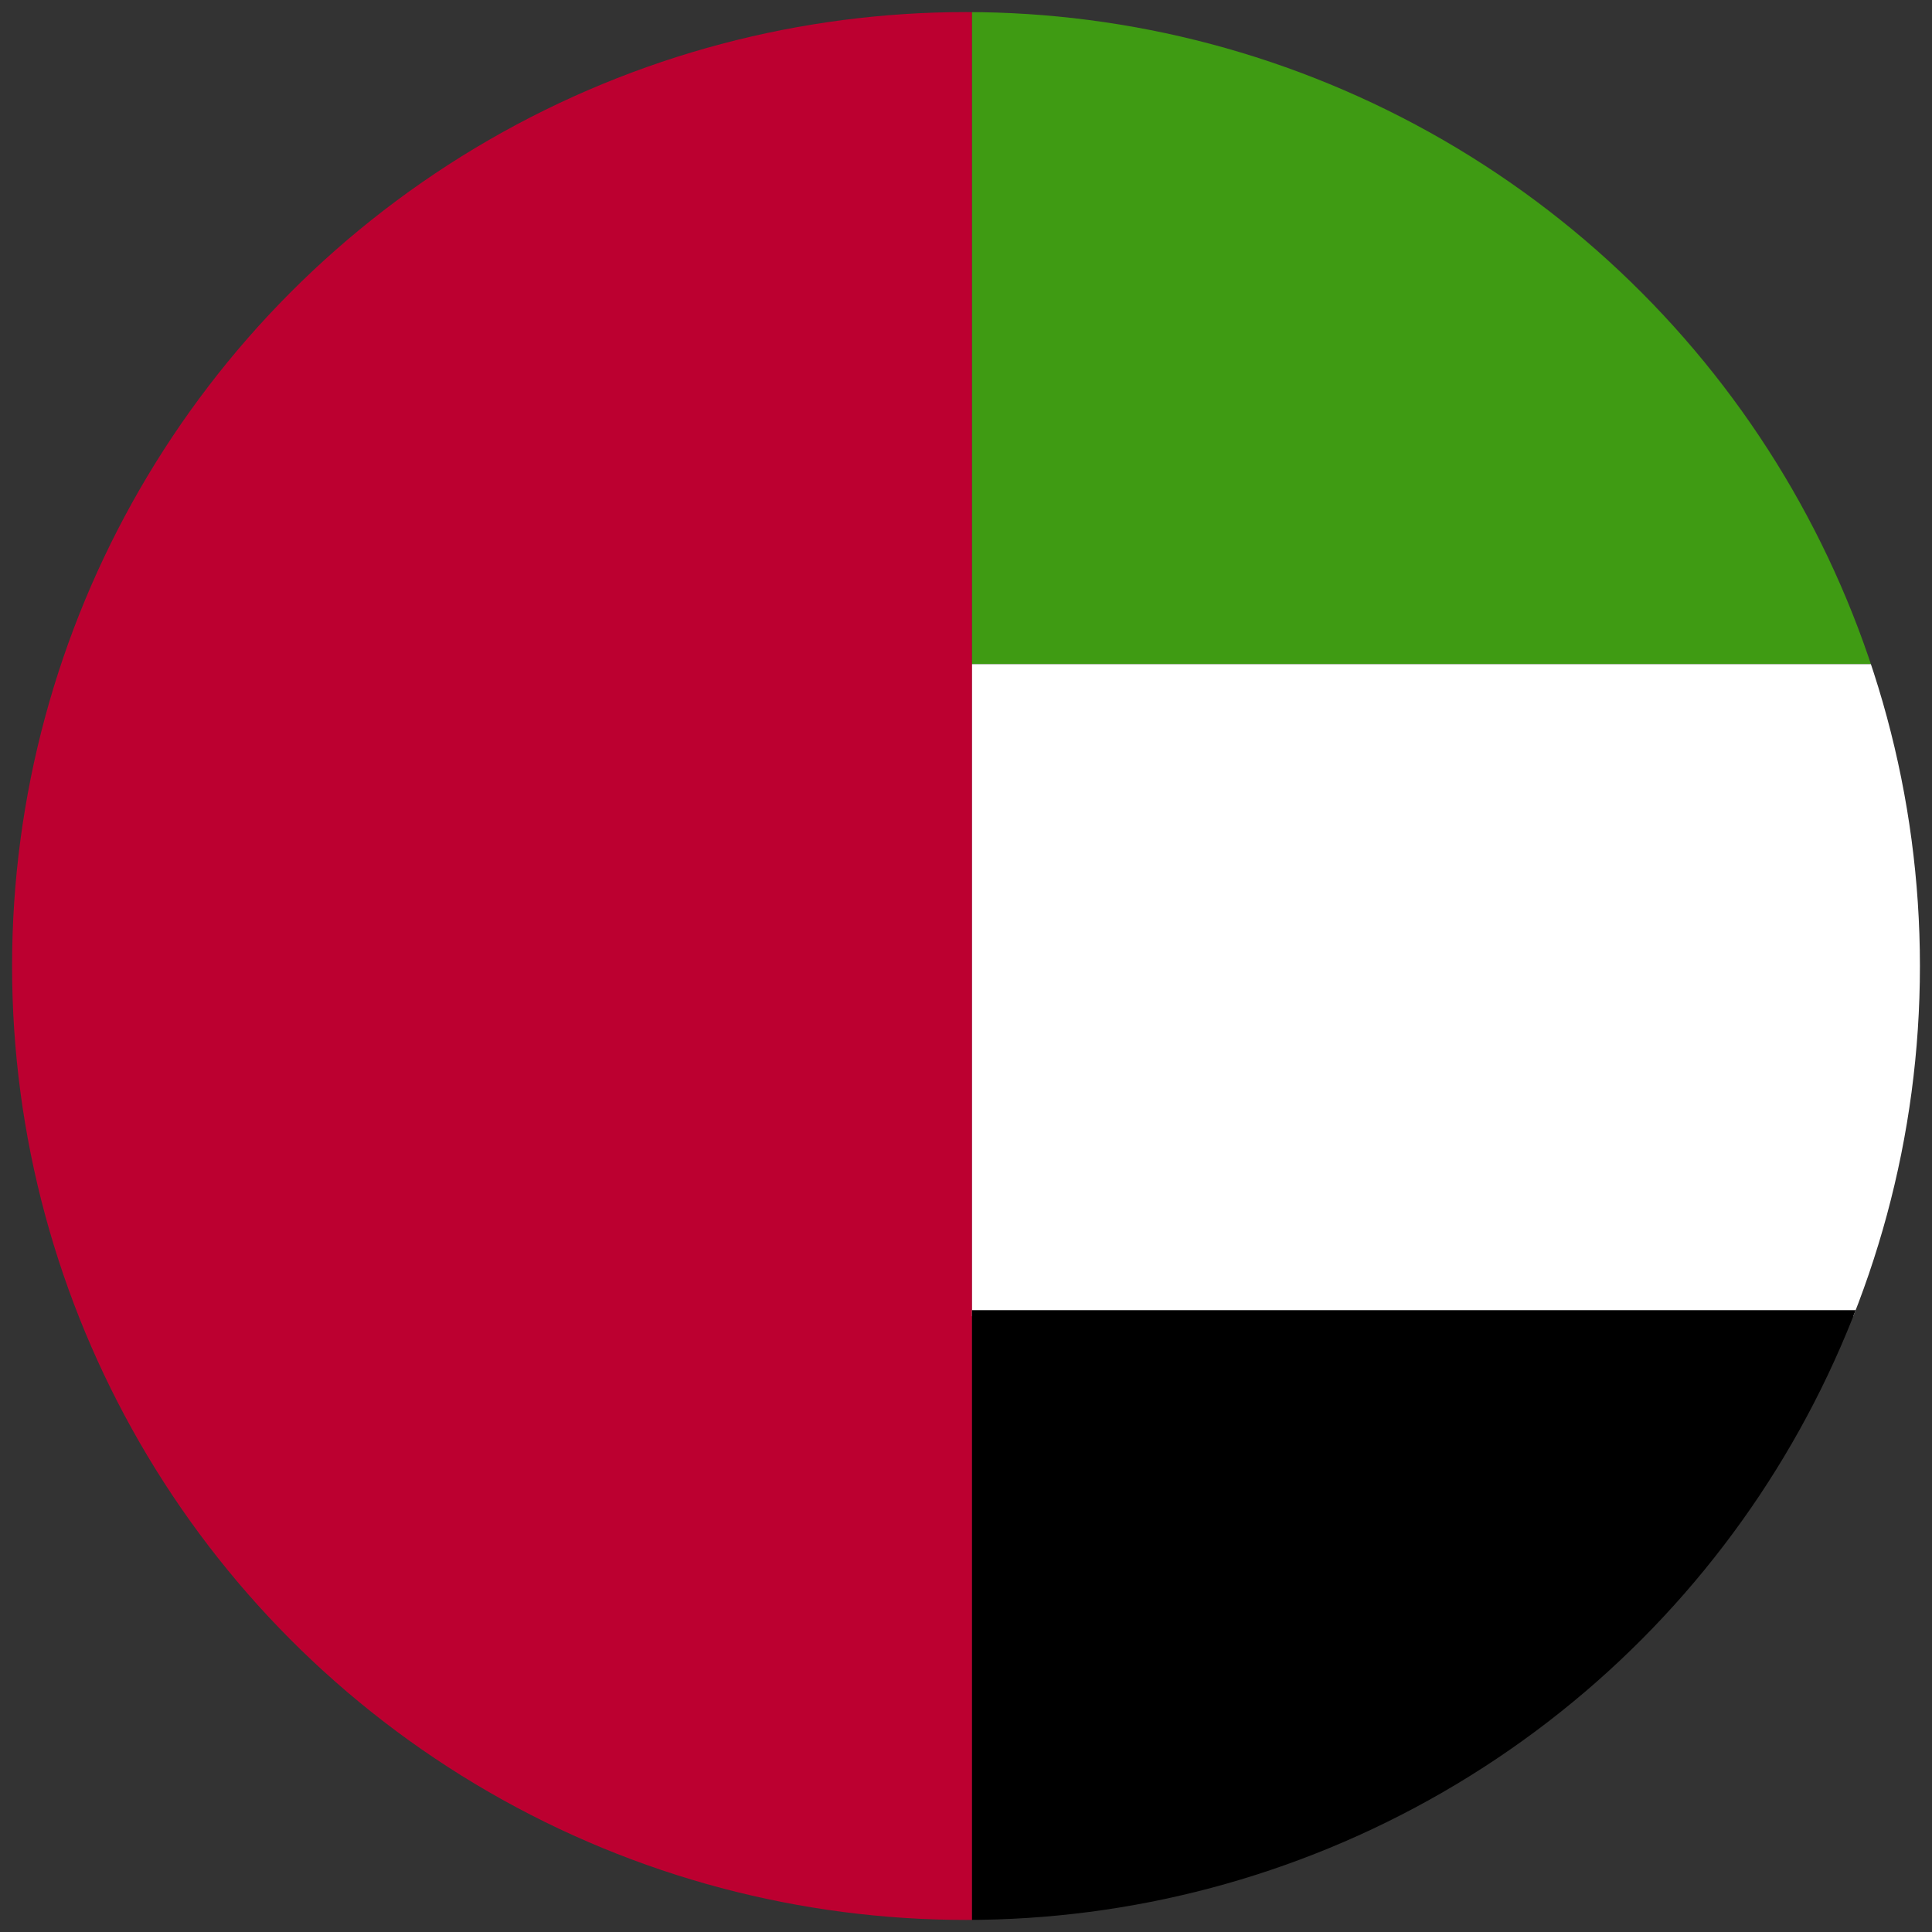 <?xml version="1.0" encoding="utf-8"?>
<!-- Generator: Adobe Illustrator 19.0.0, SVG Export Plug-In . SVG Version: 6.00 Build 0)  -->
<svg version="1.1" id="Layer_1" xmlns="http://www.w3.org/2000/svg" xmlns:xlink="http://www.w3.org/1999/xlink" x="0px" y="0px" viewBox="0 0 32 32" style="enable-background:new 0 0 32 32;" xml:space="preserve">
<rect x="0" y="0" width="32" height="32" fill="#333333" stroke="none"/>
<style type="text/css">
	.st0{clip-path:url(#XMLID_4_);fill:#BC0030;}
	.st1{clip-path:url(#XMLID_4_);fill:#3F9B13;}
	.st2{clip-path:url(#XMLID_4_);fill:#FFFFFF;}
	.st3{clip-path:url(#XMLID_4_);}
</style>
<g id="XMLID_2_">
	<defs>
		<circle id="XMLID_1_" cx="16" cy="16" r="15.8" />
	</defs>
	<clipPath id="XMLID_4_">
		<use xlink:href="#XMLID_1_" style="overflow:visible;" />
	</clipPath>
	<rect id="XMLID_9_" x="0" y="0.2" class="st0" width="16.1" height="32.3" />
	<rect id="XMLID_8_" x="16.1" y="0.2" class="st1" width="39.2" height="10.8" />
	<rect id="XMLID_7_" x="16.1" y="11" class="st2" width="39.2" height="10.8" />
	<rect id="XMLID_6_" x="16.1" y="21.7" class="st3" width="39.2" height="10.8" />
</g>
</svg>